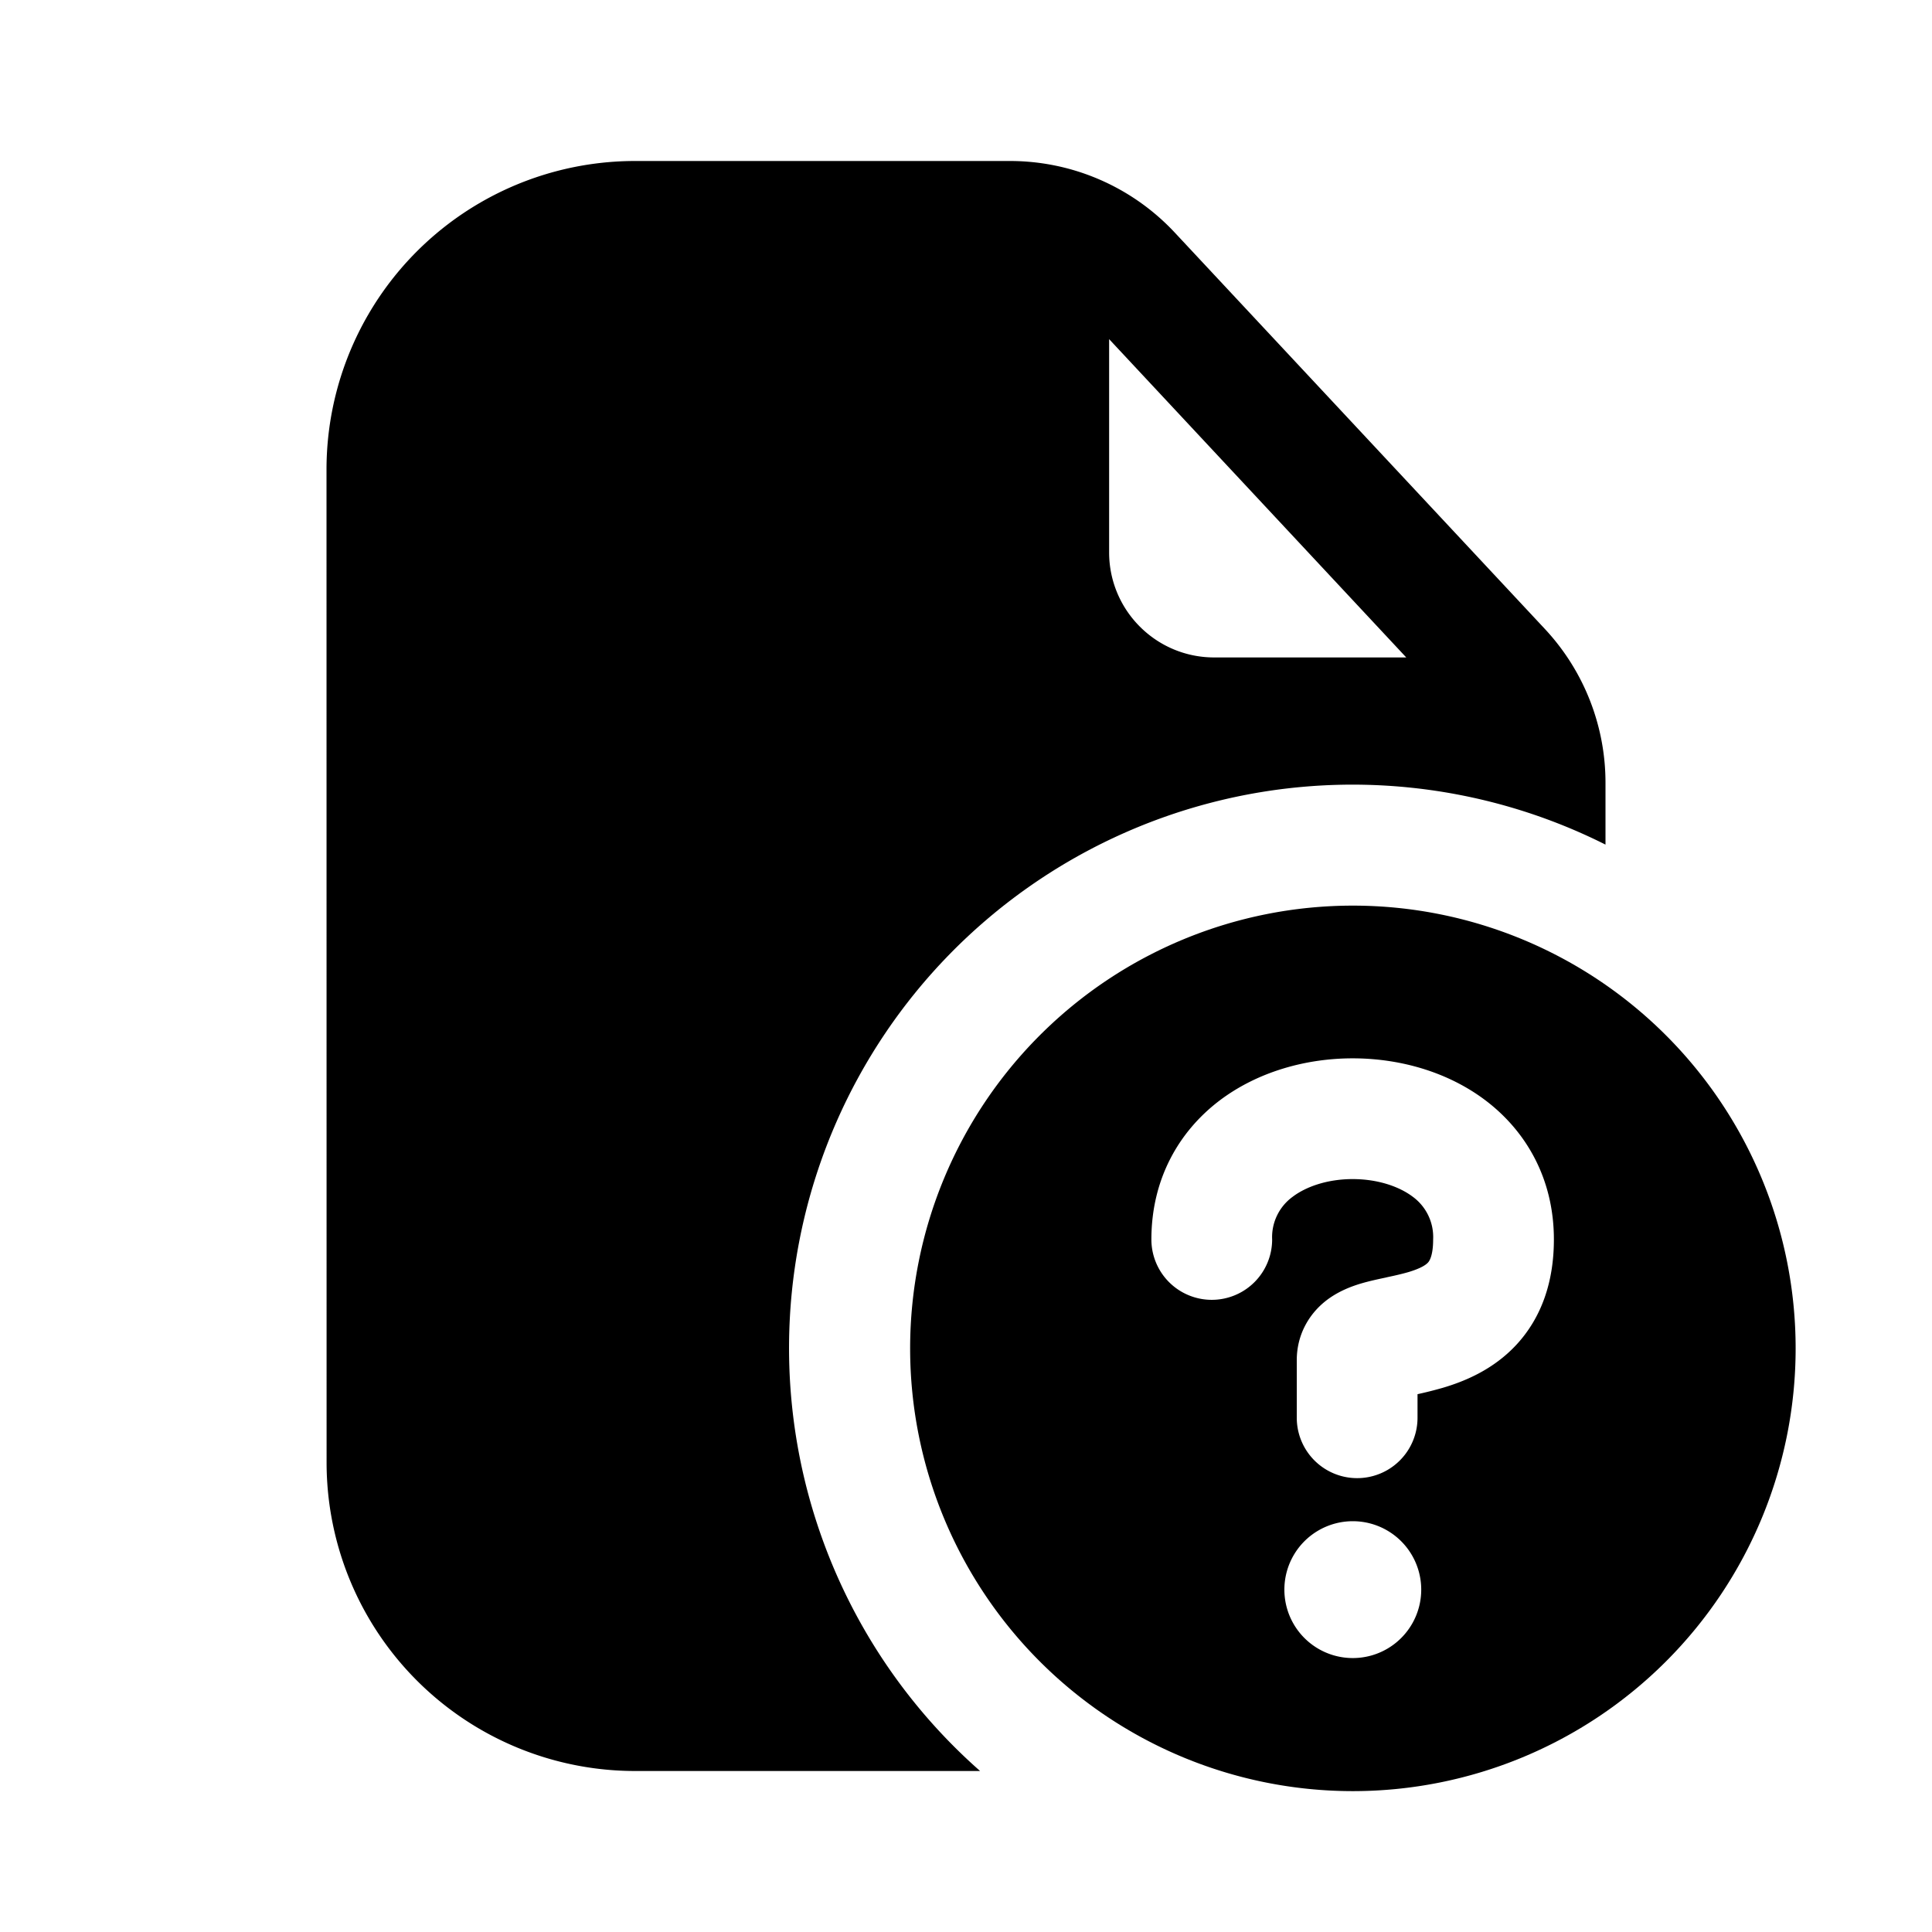 <svg xmlns="http://www.w3.org/2000/svg" width="24" height="24" fill="none" class="persona-icon" viewBox="0 0 24 24"><path fill="currentColor" fill-rule="evenodd" d="M4.056 5.834A3.833 3.833 0 0 1 7.889 2h4.657a2.8 2.8 0 0 1 2.05.892l4.594 4.92a2.8 2.8 0 0 1 .754 1.915v.765A7 7 0 0 0 12.175 22H7.89a3.833 3.833 0 0 1-3.833-3.834zm11.027 2.333h2.386l-3.691-3.954v2.649c0 .72.584 1.305 1.305 1.305" clip-rule="evenodd"/><path fill="currentColor" fill-rule="evenodd" d="M16.806 22.25a5.5 5.5 0 1 0 0-11 5.5 5.5 0 0 0 0 11m-.751-7.381a.62.62 0 0 0-.252.528.75.75 0 0 1-1.5 0c0-.747.339-1.338.842-1.722.483-.367 1.09-.528 1.658-.528.57 0 1.175.16 1.658.528.503.384.842.975.842 1.722 0 .527-.154.97-.464 1.306-.292.316-.655.46-.92.538a5 5 0 0 1-.31.078v.293a.75.75 0 1 1-1.5 0v-.715c0-.319.153-.571.354-.732.163-.13.344-.191.448-.222.102-.03.215-.054.3-.072l.025-.006c.1-.021.181-.04.258-.062.157-.047.218-.09.244-.118.01-.01.065-.07.065-.288a.62.62 0 0 0-.251-.529c-.174-.132-.443-.221-.749-.221s-.575.09-.748.222m-.1 4.878a.85.85 0 1 1 1.7 0 .85.85 0 0 1-1.7 0" clip-rule="evenodd"/></svg>
